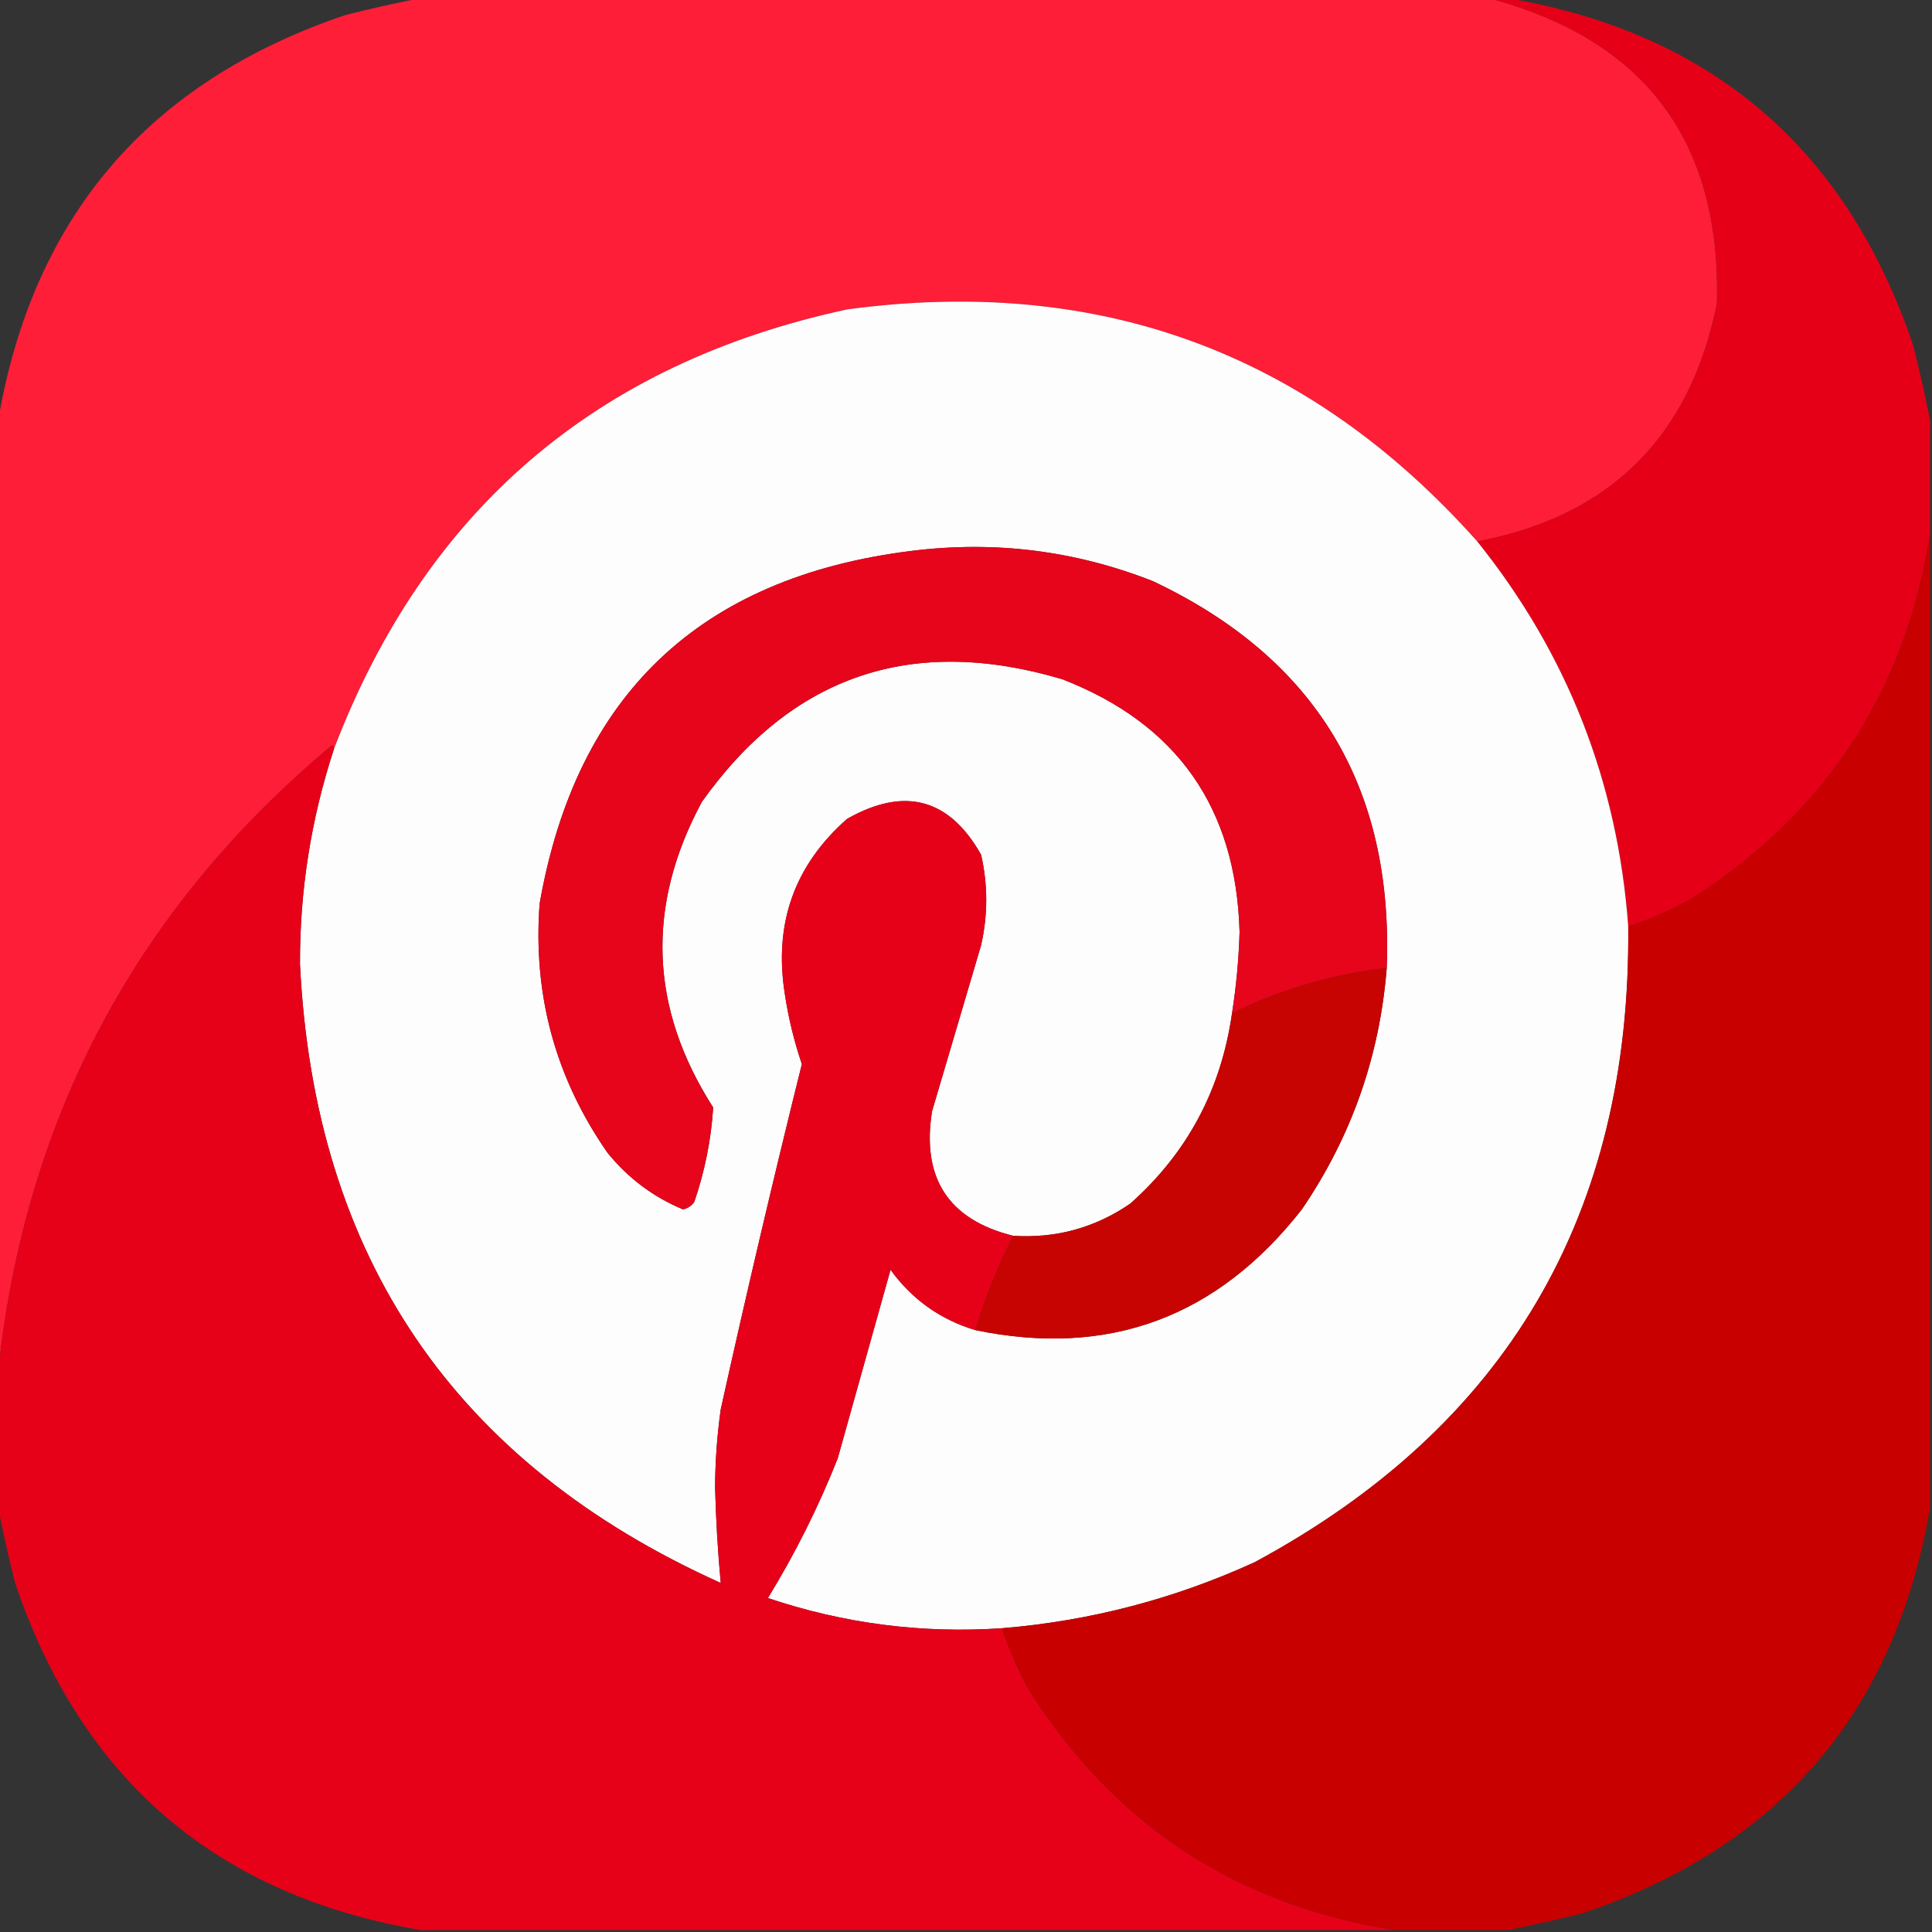 <?xml version="1.0" encoding="UTF-8"?>
<!DOCTYPE svg PUBLIC "-//W3C//DTD SVG 1.1//EN" "http://www.w3.org/Graphics/SVG/1.1/DTD/svg11.dtd">
<svg xmlns="http://www.w3.org/2000/svg" version="1.1" width="512px" height="512px" style="shape-rendering:geometricPrecision; text-rendering:geometricPrecision; image-rendering:optimizeQuality; fill-rule:evenodd; clip-rule:evenodd" xmlns:xlink="http://www.w3.org/1999/xlink">
<rect width="100%" height="100%" fill="#333333" stroke="none"/>
<g><path style="opacity:1" fill="#fe1e37" d="M 111.5,-0.5 C 205.833,-0.5 300.167,-0.5 394.5,-0.5C 436.008,10.502 456.175,37.502 455,80.5C 447.867,115.8 426.701,136.8 391.5,143.5C 346.957,93.479 291.29,72.979 224.5,82C 158.045,96.295 112.712,135.128 88.5,198.5C 88.565,198.062 88.399,197.728 88,197.5C 36.195,240.767 6.695,296.101 -0.5,363.5C -0.5,279.5 -0.5,195.5 -0.5,111.5C 8.704,57.452 39.371,21.618 91.5,4C 98.258,2.285 104.925,0.785 111.5,-0.5 Z"/></g>
<g><path style="opacity:0.996" fill="#e60019" d="M 394.5,-0.5 C 396.167,-0.5 397.833,-0.5 399.5,-0.5C 453.548,8.704 489.382,39.371 507,91.5C 508.715,98.258 510.215,104.925 511.5,111.5C 511.5,121.5 511.5,131.5 511.5,141.5C 504.945,183.113 483.945,215.28 448.5,238C 443.036,241.068 437.369,243.568 431.5,245.5C 428.692,207.242 415.359,173.242 391.5,143.5C 426.701,136.8 447.867,115.8 455,80.5C 456.175,37.502 436.008,10.502 394.5,-0.5 Z"/></g>
<g><path style="opacity:1" fill="#fefdfe" d="M 391.5,143.5 C 415.359,173.242 428.692,207.242 431.5,245.5C 432.267,321.836 399.267,378.003 332.5,414C 311.194,423.743 288.861,429.576 265.5,431.5C 244.273,432.93 223.606,430.263 203.5,423.5C 210.721,411.724 216.888,399.391 222,386.5C 226.684,369.81 231.351,353.143 236,336.5C 241.712,344.383 249.212,349.716 258.5,352.5C 293.774,359.8 322.607,349.133 345,320.5C 358.148,301.226 365.648,279.892 367.5,256.5C 369.338,208.546 348.671,174.379 305.5,154C 284.9,145.902 263.567,143.235 241.5,146C 185.546,152.956 152.713,184.123 143,239.5C 141.212,263.687 147.212,285.687 161,305.5C 166.432,312.209 173.099,317.209 181,320.5C 182.261,320.241 183.261,319.574 184,318.5C 186.794,310.334 188.461,302 189,293.5C 172.132,267.14 171.132,240.14 186,212.5C 209.852,178.992 241.686,168.159 281.5,180C 311.936,191.798 327.603,214.131 328.5,247C 328.285,254.218 327.618,261.385 326.5,268.5C 323.627,288.753 314.627,305.587 299.5,319C 290.159,325.39 279.826,328.224 268.5,327.5C 251.344,323.221 244.178,312.221 247,294.5C 251.333,279.833 255.667,265.167 260,250.5C 261.814,242.466 261.814,234.466 260,226.5C 251.553,211.56 239.719,208.394 224.5,217C 210.505,229.31 205.005,244.81 208,263.5C 208.951,269.803 210.451,275.97 212.5,282C 204.94,312.407 197.773,342.907 191,373.5C 190.048,380.298 189.548,387.132 189.5,394C 189.718,402.557 190.218,411.057 191,419.5C 120.457,387.749 83.291,333.083 79.5,255.5C 79.43,235.991 82.43,216.991 88.5,198.5C 112.712,135.128 158.045,96.295 224.5,82C 291.29,72.979 346.957,93.479 391.5,143.5 Z"/></g>
<g><path style="opacity:1" fill="#c80000" d="M 511.5,141.5 C 511.5,227.5 511.5,313.5 511.5,399.5C 502.296,453.548 471.629,489.382 419.5,507C 412.741,508.715 406.075,510.215 399.5,511.5C 389.5,511.5 379.5,511.5 369.5,511.5C 327.876,504.941 295.709,483.941 273,448.5C 269.932,443.036 267.432,437.369 265.5,431.5C 288.861,429.576 311.194,423.743 332.5,414C 399.267,378.003 432.267,321.836 431.5,245.5C 437.369,243.568 443.036,241.068 448.5,238C 483.945,215.28 504.945,183.113 511.5,141.5 Z"/></g>
<g><path style="opacity:1" fill="#e6051b" d="M 367.5,256.5 C 353.134,258.174 339.467,262.174 326.5,268.5C 327.618,261.385 328.285,254.218 328.5,247C 327.603,214.131 311.936,191.798 281.5,180C 241.686,168.159 209.852,178.992 186,212.5C 171.132,240.14 172.132,267.14 189,293.5C 188.461,302 186.794,310.334 184,318.5C 183.261,319.574 182.261,320.241 181,320.5C 173.099,317.209 166.432,312.209 161,305.5C 147.212,285.687 141.212,263.687 143,239.5C 152.713,184.123 185.546,152.956 241.5,146C 263.567,143.235 284.9,145.902 305.5,154C 348.671,174.379 369.338,208.546 367.5,256.5 Z"/></g>
<g><path style="opacity:0.999" fill="#e60119" d="M 88.5,198.5 C 82.43,216.991 79.43,235.991 79.5,255.5C 83.291,333.083 120.457,387.749 191,419.5C 190.218,411.057 189.718,402.557 189.5,394C 189.548,387.132 190.048,380.298 191,373.5C 197.773,342.907 204.94,312.407 212.5,282C 210.451,275.97 208.951,269.803 208,263.5C 205.005,244.81 210.505,229.31 224.5,217C 239.719,208.394 251.553,211.56 260,226.5C 261.814,234.466 261.814,242.466 260,250.5C 255.667,265.167 251.333,279.833 247,294.5C 244.178,312.221 251.344,323.221 268.5,327.5C 264.357,335.613 261.024,343.946 258.5,352.5C 249.212,349.716 241.712,344.383 236,336.5C 231.351,353.143 226.684,369.81 222,386.5C 216.888,399.391 210.721,411.724 203.5,423.5C 223.606,430.263 244.273,432.93 265.5,431.5C 267.432,437.369 269.932,443.036 273,448.5C 295.709,483.941 327.876,504.941 369.5,511.5C 283.5,511.5 197.5,511.5 111.5,511.5C 57.452,502.296 21.618,471.629 4,419.5C 2.285,412.741 0.785,406.075 -0.5,399.5C -0.5,387.5 -0.5,375.5 -0.5,363.5C 6.695,296.101 36.195,240.767 88,197.5C 88.399,197.728 88.565,198.062 88.5,198.5 Z"/></g>
<g><path style="opacity:1" fill="#c80402" d="M 367.5,256.5 C 365.648,279.892 358.148,301.226 345,320.5C 322.607,349.133 293.774,359.8 258.5,352.5C 261.024,343.946 264.357,335.613 268.5,327.5C 279.826,328.224 290.159,325.39 299.5,319C 314.627,305.587 323.627,288.753 326.5,268.5C 339.467,262.174 353.134,258.174 367.5,256.5 Z"/></g>
</svg>
